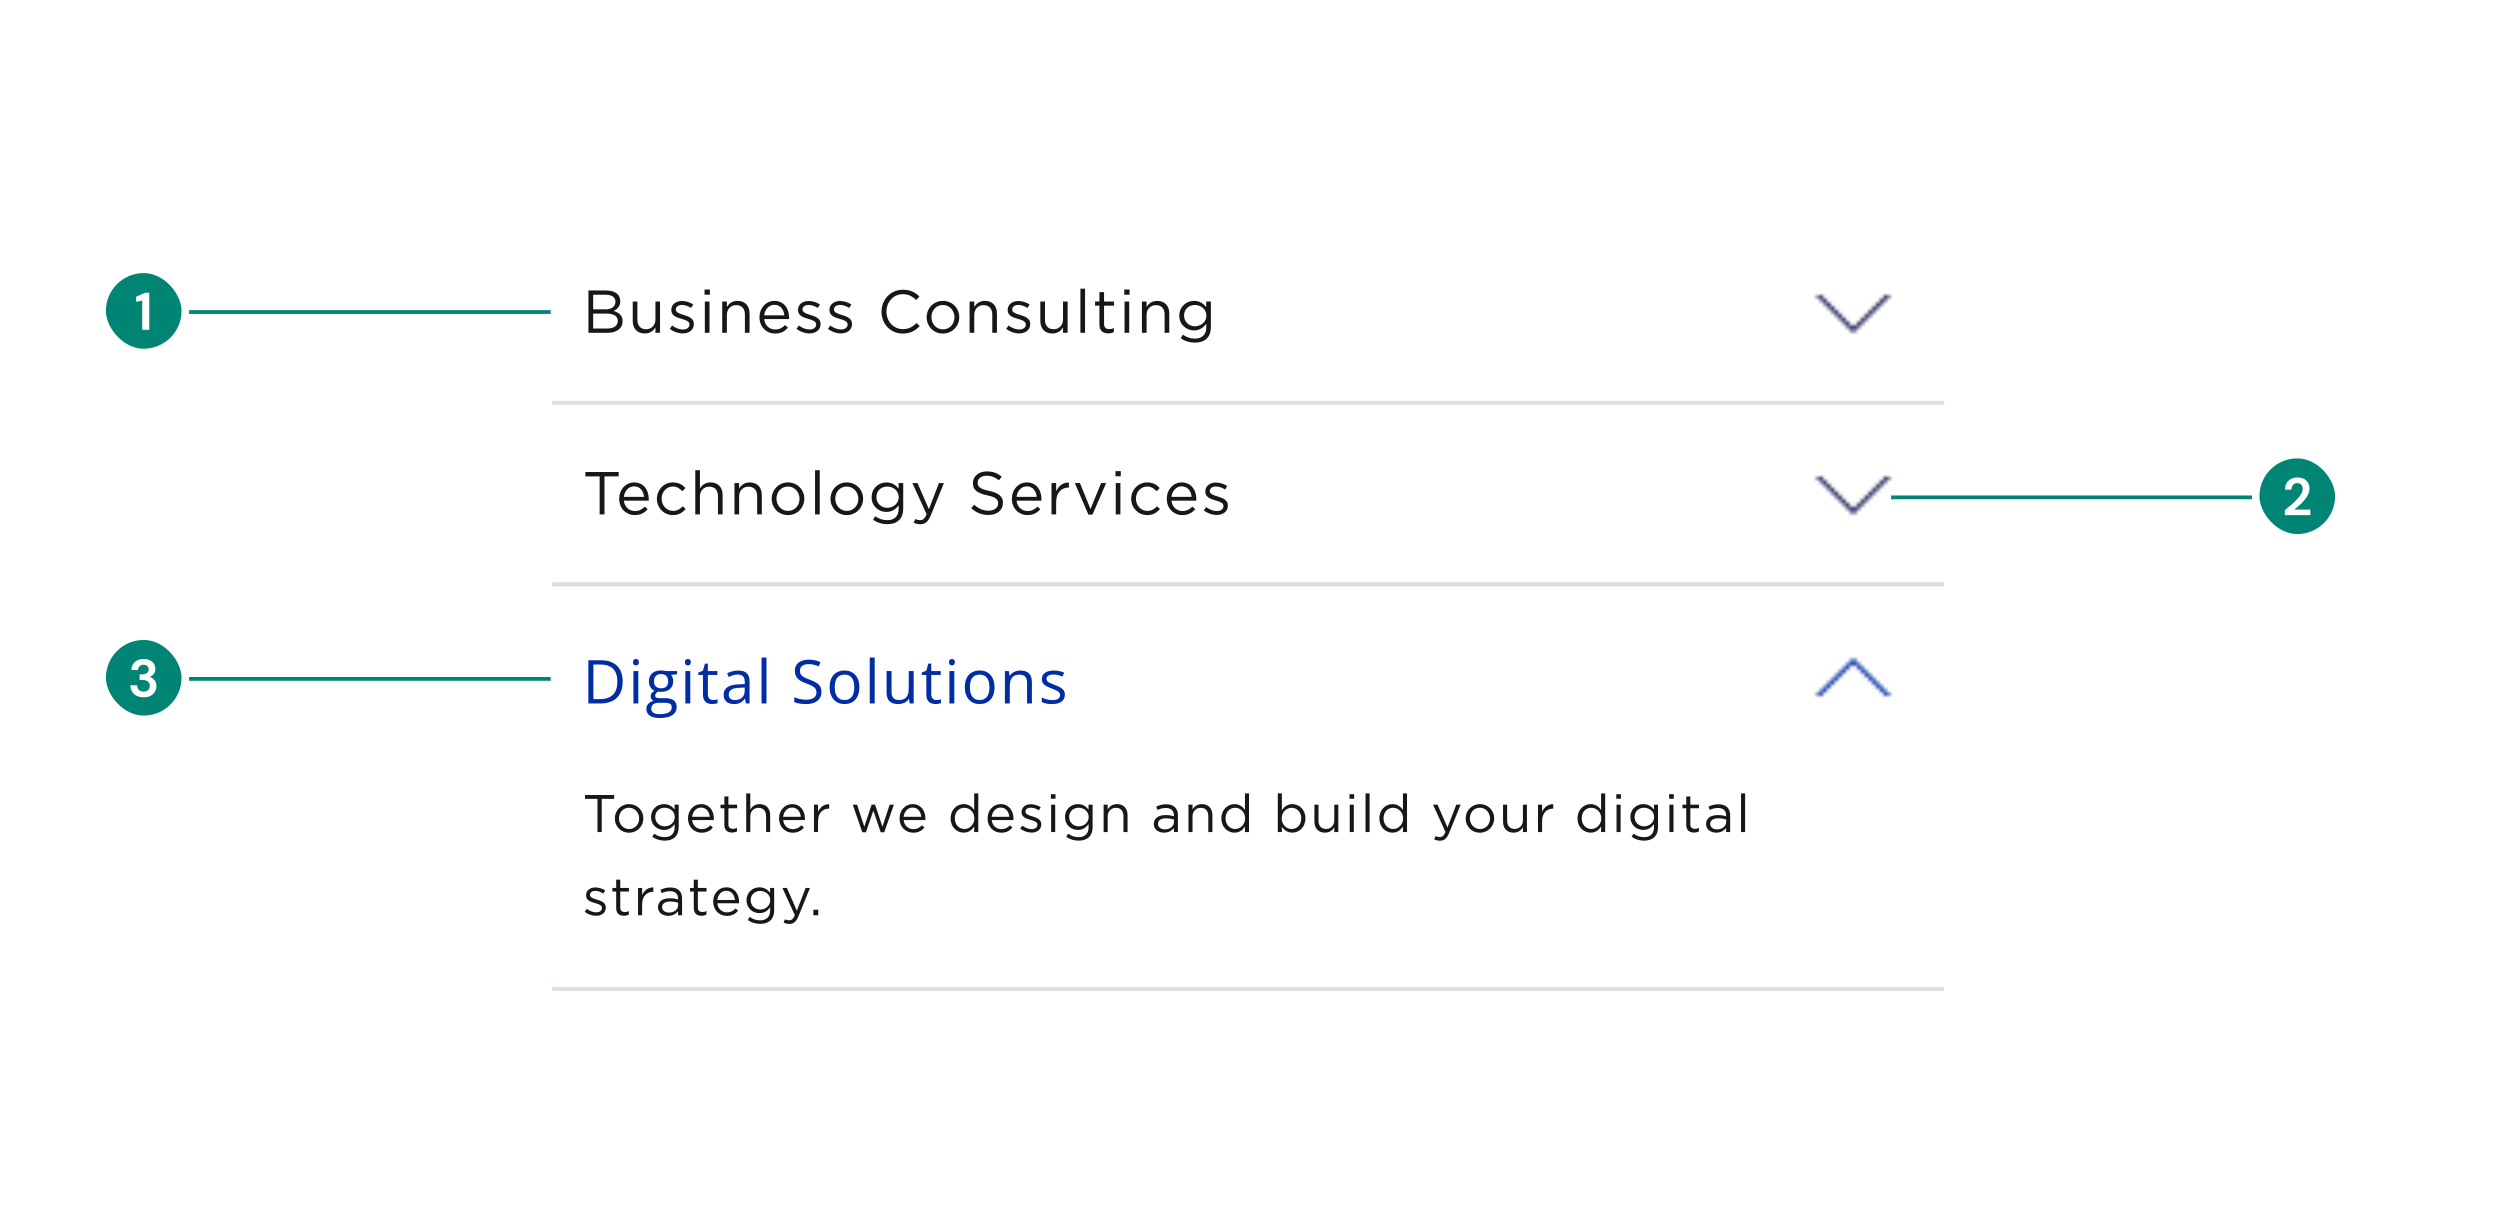 <svg width="661" height="319" viewBox="0 0 661 319" fill="none" xmlns="http://www.w3.org/2000/svg">
<rect width="661" height="319" fill="white"/>
<rect x="49" y="83" width="1" height="96.601" transform="rotate(-90 49 83)" fill="#008574"/>
<rect x="27" y="71.2" width="22" height="22" rx="11" fill="#008574"/>
<path d="M37.603 87.2V79.444L35.993 79.822V78.45L38.359 77.4H39.465V87.2H37.603Z" fill="white"/>
<rect x="27" y="71.2" width="22" height="22" rx="11" stroke="white" stroke-width="2"/>
<rect x="49" y="180" width="1" height="96.601" transform="rotate(-90 49 180)" fill="#008574"/>
<rect x="27" y="168.2" width="22" height="22" rx="11" fill="#008574"/>
<path d="M37.988 184.368C37.344 184.368 36.761 184.256 36.238 184.032C35.715 183.799 35.295 183.444 34.978 182.968C34.661 182.492 34.493 181.895 34.474 181.176H36.238C36.247 181.652 36.401 182.054 36.7 182.38C37.008 182.698 37.437 182.856 37.988 182.856C38.511 182.856 38.912 182.712 39.192 182.422C39.472 182.133 39.612 181.769 39.612 181.33C39.612 180.817 39.425 180.43 39.052 180.168C38.688 179.898 38.217 179.762 37.638 179.762H36.91V178.292H37.652C38.128 178.292 38.525 178.18 38.842 177.956C39.159 177.732 39.318 177.401 39.318 176.962C39.318 176.598 39.197 176.309 38.954 176.094C38.721 175.87 38.394 175.758 37.974 175.758C37.517 175.758 37.157 175.894 36.896 176.164C36.644 176.435 36.504 176.766 36.476 177.158H34.726C34.763 176.253 35.076 175.539 35.664 175.016C36.261 174.494 37.031 174.232 37.974 174.232C38.646 174.232 39.211 174.354 39.668 174.596C40.135 174.83 40.485 175.142 40.718 175.534C40.961 175.926 41.082 176.36 41.082 176.836C41.082 177.387 40.928 177.854 40.62 178.236C40.321 178.61 39.948 178.862 39.5 178.992C40.051 179.104 40.499 179.375 40.844 179.804C41.189 180.224 41.362 180.756 41.362 181.4C41.362 181.942 41.231 182.436 40.97 182.884C40.709 183.332 40.326 183.692 39.822 183.962C39.327 184.233 38.716 184.368 37.988 184.368Z" fill="white"/>
<rect x="27" y="168.2" width="22" height="22" rx="11" stroke="white" stroke-width="2"/>
<rect x="500" y="132" width="1" height="96.601" transform="rotate(-90 500 132)" fill="#008574"/>
<rect x="596.399" y="120.2" width="22" height="22" rx="11" fill="#008574"/>
<path d="M604.114 136.2V134.898C604.712 134.404 605.29 133.914 605.85 133.428C606.42 132.943 606.924 132.462 607.362 131.986C607.81 131.51 608.165 131.048 608.426 130.6C608.697 130.143 608.832 129.7 608.832 129.27C608.832 128.869 608.72 128.514 608.496 128.206C608.282 127.898 607.922 127.744 607.418 127.744C606.905 127.744 606.518 127.912 606.256 128.248C605.995 128.584 605.864 128.99 605.864 129.466H604.128C604.147 128.748 604.306 128.15 604.604 127.674C604.903 127.189 605.3 126.83 605.794 126.596C606.289 126.354 606.844 126.232 607.46 126.232C608.459 126.232 609.234 126.508 609.784 127.058C610.344 127.6 610.624 128.304 610.624 129.172C610.624 129.714 610.498 130.241 610.246 130.754C610.004 131.268 609.682 131.762 609.28 132.238C608.879 132.714 608.445 133.162 607.978 133.582C607.512 133.993 607.059 134.376 606.62 134.73H610.862V136.2H604.114Z" fill="white"/>
<rect x="596.399" y="120.2" width="22" height="22" rx="11" stroke="white" stroke-width="2"/>
<path d="M160.352 76.8C161.632 76.8 162.64 77.168 163.28 77.792C163.744 78.272 164 78.864 164 79.584V79.616C164 81.072 163.104 81.824 162.224 82.208C163.552 82.608 164.624 83.376 164.624 84.912V84.944C164.624 86.864 163.008 88 160.56 88H155.584V76.8H160.352ZM156.832 86.864H160.592C162.288 86.864 163.344 86.112 163.344 84.864V84.832C163.344 83.616 162.32 82.912 160.368 82.912H156.832V86.864ZM156.832 81.792H160.144C161.664 81.792 162.72 81.104 162.72 79.792V79.76C162.72 78.656 161.84 77.936 160.24 77.936H156.832V81.792ZM170.463 88.176C168.463 88.176 167.295 86.832 167.295 84.864V79.728H168.527V84.56C168.527 86.096 169.359 87.056 170.815 87.056C172.223 87.056 173.295 86.016 173.295 84.464V79.728H174.511V88H173.295V86.56C172.735 87.456 171.887 88.176 170.463 88.176ZM180.518 88.16C179.334 88.16 178.022 87.696 177.094 86.944L177.718 86.064C178.614 86.736 179.606 87.12 180.582 87.12C181.574 87.12 182.294 86.608 182.294 85.808V85.776C182.294 84.944 181.318 84.624 180.23 84.32C178.934 83.952 177.494 83.504 177.494 81.984V81.952C177.494 80.528 178.678 79.584 180.31 79.584C181.318 79.584 182.438 79.936 183.286 80.496L182.726 81.424C181.958 80.928 181.078 80.624 180.278 80.624C179.302 80.624 178.678 81.136 178.678 81.824V81.856C178.678 82.64 179.702 82.944 180.806 83.28C182.086 83.664 183.462 84.16 183.462 85.648V85.68C183.462 87.248 182.166 88.16 180.518 88.16ZM186.283 76.56H187.691V77.92H186.283V76.56ZM186.363 88V79.728H187.595V88H186.363ZM190.954 79.728H192.186V81.168C192.73 80.272 193.594 79.552 195.018 79.552C197.018 79.552 198.186 80.896 198.186 82.864V88H196.954V83.168C196.954 81.632 196.122 80.672 194.666 80.672C193.242 80.672 192.186 81.712 192.186 83.264V88H190.954V79.728ZM202.049 84.368C202.226 86.112 203.506 87.12 204.962 87.12C206.098 87.12 206.898 86.656 207.57 85.952L208.338 86.64C207.506 87.568 206.498 88.192 204.93 88.192C202.658 88.192 200.802 86.448 200.802 83.872C200.802 81.472 202.482 79.552 204.77 79.552C207.218 79.552 208.626 81.504 208.626 83.936C208.626 84.048 208.626 84.176 208.61 84.368H202.049ZM202.049 83.376H207.378C207.234 81.872 206.37 80.592 204.738 80.592C203.314 80.592 202.226 81.776 202.049 83.376ZM214.018 88.16C212.834 88.16 211.522 87.696 210.594 86.944L211.218 86.064C212.114 86.736 213.106 87.12 214.082 87.12C215.074 87.12 215.794 86.608 215.794 85.808V85.776C215.794 84.944 214.818 84.624 213.73 84.32C212.434 83.952 210.994 83.504 210.994 81.984V81.952C210.994 80.528 212.178 79.584 213.81 79.584C214.818 79.584 215.938 79.936 216.786 80.496L216.226 81.424C215.458 80.928 214.578 80.624 213.778 80.624C212.802 80.624 212.178 81.136 212.178 81.824V81.856C212.178 82.64 213.202 82.944 214.306 83.28C215.586 83.664 216.962 84.16 216.962 85.648V85.68C216.962 87.248 215.666 88.16 214.018 88.16ZM222.331 88.16C221.147 88.16 219.835 87.696 218.907 86.944L219.531 86.064C220.427 86.736 221.419 87.12 222.395 87.12C223.387 87.12 224.107 86.608 224.107 85.808V85.776C224.107 84.944 223.131 84.624 222.043 84.32C220.747 83.952 219.307 83.504 219.307 81.984V81.952C219.307 80.528 220.491 79.584 222.123 79.584C223.131 79.584 224.251 79.936 225.099 80.496L224.539 81.424C223.771 80.928 222.891 80.624 222.091 80.624C221.115 80.624 220.491 81.136 220.491 81.824V81.856C220.491 82.64 221.515 82.944 222.619 83.28C223.899 83.664 225.275 84.16 225.275 85.648V85.68C225.275 87.248 223.979 88.16 222.331 88.16ZM238.688 88.192C235.456 88.192 233.072 85.648 233.072 82.432V82.4C233.072 79.232 235.44 76.608 238.736 76.608C240.768 76.608 241.984 77.328 243.104 78.384L242.24 79.312C241.296 78.416 240.24 77.776 238.72 77.776C236.24 77.776 234.384 79.792 234.384 82.368V82.4C234.384 84.992 236.256 87.024 238.72 87.024C240.256 87.024 241.264 86.432 242.336 85.408L243.168 86.224C242 87.408 240.72 88.192 238.688 88.192ZM249.293 88.192C246.813 88.192 245.005 86.24 245.005 83.904V83.872C245.005 81.536 246.829 79.552 249.325 79.552C251.805 79.552 253.629 81.504 253.629 83.84V83.872C253.629 86.208 251.789 88.192 249.293 88.192ZM246.269 83.872C246.269 85.648 247.581 87.088 249.325 87.088C251.117 87.088 252.365 85.648 252.365 83.904V83.872C252.365 82.096 251.037 80.64 249.293 80.64C247.501 80.64 246.269 82.096 246.269 83.84V83.872ZM256.36 79.728H257.592V81.168C258.136 80.272 259 79.552 260.424 79.552C262.424 79.552 263.592 80.896 263.592 82.864V88H262.36V83.168C262.36 81.632 261.528 80.672 260.072 80.672C258.648 80.672 257.592 81.712 257.592 83.264V88H256.36V79.728ZM269.456 88.16C268.272 88.16 266.96 87.696 266.032 86.944L266.656 86.064C267.552 86.736 268.544 87.12 269.52 87.12C270.512 87.12 271.232 86.608 271.232 85.808V85.776C271.232 84.944 270.256 84.624 269.168 84.32C267.872 83.952 266.432 83.504 266.432 81.984V81.952C266.432 80.528 267.616 79.584 269.248 79.584C270.256 79.584 271.376 79.936 272.224 80.496L271.664 81.424C270.896 80.928 270.016 80.624 269.216 80.624C268.24 80.624 267.616 81.136 267.616 81.824V81.856C267.616 82.64 268.64 82.944 269.744 83.28C271.024 83.664 272.4 84.16 272.4 85.648V85.68C272.4 87.248 271.104 88.16 269.456 88.16ZM278.229 88.176C276.229 88.176 275.061 86.832 275.061 84.864V79.728H276.293V84.56C276.293 86.096 277.125 87.056 278.581 87.056C279.989 87.056 281.061 86.016 281.061 84.464V79.728H282.277V88H281.061V86.56C280.501 87.456 279.653 88.176 278.229 88.176ZM285.66 76.32H286.892V88H285.66V76.32ZM293.019 88.144C291.691 88.144 290.683 87.488 290.683 85.808V80.816H289.531V79.728H290.683V77.232H291.915V79.728H294.539V80.816H291.915V85.648C291.915 86.656 292.475 87.024 293.307 87.024C293.723 87.024 294.075 86.944 294.507 86.736V87.792C294.075 88.016 293.611 88.144 293.019 88.144ZM297.252 76.56H298.66V77.92H297.252V76.56ZM297.332 88V79.728H298.564V88H297.332ZM301.923 79.728H303.155V81.168C303.699 80.272 304.563 79.552 305.987 79.552C307.987 79.552 309.155 80.896 309.155 82.864V88H307.923V83.168C307.923 81.632 307.091 80.672 305.635 80.672C304.211 80.672 303.155 81.712 303.155 83.264V88H301.923V79.728ZM315.946 90.592C314.57 90.592 313.29 90.208 312.186 89.44L312.746 88.48C313.69 89.168 314.746 89.536 315.93 89.536C317.754 89.536 318.938 88.528 318.938 86.592V85.616C318.218 86.576 317.21 87.36 315.69 87.36C313.706 87.36 311.802 85.872 311.802 83.488V83.456C311.802 81.04 313.722 79.552 315.69 79.552C317.242 79.552 318.25 80.32 318.922 81.216V79.728H320.154V86.56C320.154 87.84 319.77 88.816 319.098 89.488C318.362 90.224 317.258 90.592 315.946 90.592ZM313.066 83.456C313.066 85.12 314.394 86.272 315.93 86.272C317.498 86.272 318.97 85.136 318.97 83.472V83.44C318.97 81.744 317.498 80.64 315.93 80.64C314.362 80.64 313.066 81.728 313.066 83.424V83.456Z" fill="#171717"/>
<mask id="mask0_493_3869" style="mask-type:alpha" maskUnits="userSpaceOnUse" x="478" y="71" width="24" height="24">
<path d="M490 88L500 78H498.586L490 86.586L481.414 78H480L489.293 87.293L490 88Z" fill="black"/>
</mask>
<g mask="url(#mask0_493_3869)">
<rect x="478" y="71" width="24" height="24" fill="#141B4D"/>
</g>
<rect x="146" y="106" width="368" height="1" fill="#DCDFDF"/>
<path d="M158.544 125.968H154.784V124.8H163.584V125.968H159.824V136H158.544V125.968ZM164.956 132.368C165.132 134.112 166.412 135.12 167.868 135.12C169.004 135.12 169.804 134.656 170.476 133.952L171.244 134.64C170.412 135.568 169.404 136.192 167.836 136.192C165.564 136.192 163.708 134.448 163.708 131.872C163.708 129.472 165.388 127.552 167.676 127.552C170.124 127.552 171.532 129.504 171.532 131.936C171.532 132.048 171.532 132.176 171.516 132.368H164.956ZM164.956 131.376H170.284C170.14 129.872 169.276 128.592 167.644 128.592C166.22 128.592 165.132 129.776 164.956 131.376ZM177.917 136.192C175.501 136.192 173.677 134.224 173.677 131.904V131.872C173.677 129.536 175.501 127.552 177.917 127.552C179.485 127.552 180.461 128.208 181.229 129.024L180.413 129.888C179.757 129.2 179.021 128.64 177.901 128.64C176.221 128.64 174.941 130.064 174.941 131.84V131.872C174.941 133.664 176.253 135.088 177.981 135.088C179.037 135.088 179.853 134.56 180.509 133.856L181.293 134.592C180.461 135.52 179.469 136.192 177.917 136.192ZM183.829 124.32H185.061V129.168C185.605 128.272 186.469 127.552 187.893 127.552C189.893 127.552 191.061 128.896 191.061 130.864V136H189.829V131.168C189.829 129.632 188.997 128.672 187.541 128.672C186.117 128.672 185.061 129.712 185.061 131.264V136H183.829V124.32ZM194.189 127.728H195.421V129.168C195.965 128.272 196.829 127.552 198.253 127.552C200.253 127.552 201.421 128.896 201.421 130.864V136H200.189V131.168C200.189 129.632 199.357 128.672 197.901 128.672C196.477 128.672 195.421 129.712 195.421 131.264V136H194.189V127.728ZM208.324 136.192C205.844 136.192 204.036 134.24 204.036 131.904V131.872C204.036 129.536 205.86 127.552 208.356 127.552C210.836 127.552 212.66 129.504 212.66 131.84V131.872C212.66 134.208 210.82 136.192 208.324 136.192ZM205.3 131.872C205.3 133.648 206.612 135.088 208.356 135.088C210.148 135.088 211.396 133.648 211.396 131.904V131.872C211.396 130.096 210.068 128.64 208.324 128.64C206.532 128.64 205.3 130.096 205.3 131.84V131.872ZM215.504 124.32H216.736V136H215.504V124.32ZM223.871 136.192C221.391 136.192 219.583 134.24 219.583 131.904V131.872C219.583 129.536 221.407 127.552 223.903 127.552C226.383 127.552 228.207 129.504 228.207 131.84V131.872C228.207 134.208 226.367 136.192 223.871 136.192ZM220.847 131.872C220.847 133.648 222.159 135.088 223.903 135.088C225.695 135.088 226.943 133.648 226.943 131.904V131.872C226.943 130.096 225.615 128.64 223.871 128.64C222.079 128.64 220.847 130.096 220.847 131.84V131.872ZM234.603 138.592C233.227 138.592 231.947 138.208 230.843 137.44L231.403 136.48C232.347 137.168 233.403 137.536 234.587 137.536C236.411 137.536 237.595 136.528 237.595 134.592V133.616C236.875 134.576 235.867 135.36 234.347 135.36C232.363 135.36 230.459 133.872 230.459 131.488V131.456C230.459 129.04 232.379 127.552 234.347 127.552C235.899 127.552 236.907 128.32 237.579 129.216V127.728H238.811V134.56C238.811 135.84 238.427 136.816 237.755 137.488C237.019 138.224 235.915 138.592 234.603 138.592ZM231.723 131.456C231.723 133.12 233.051 134.272 234.587 134.272C236.155 134.272 237.627 133.136 237.627 131.472V131.44C237.627 129.744 236.155 128.64 234.587 128.64C233.019 128.64 231.723 129.728 231.723 131.424V131.456ZM243.344 138.608C242.656 138.608 242.144 138.464 241.584 138.192L242 137.216C242.4 137.424 242.768 137.52 243.296 137.52C244.032 137.52 244.496 137.136 244.992 135.968L241.232 127.728H242.592L245.6 134.624L248.256 127.728H249.568L246.096 136.272C245.391 137.984 244.592 138.608 243.344 138.608ZM261.362 136.16C259.586 136.16 258.13 135.568 256.786 134.368L257.57 133.44C258.738 134.496 259.858 135.024 261.41 135.024C262.914 135.024 263.906 134.224 263.906 133.12V133.088C263.906 132.048 263.346 131.456 260.994 130.96C258.418 130.4 257.234 129.568 257.234 127.728V127.696C257.234 125.936 258.786 124.64 260.914 124.64C262.546 124.64 263.714 125.104 264.85 126.016L264.114 126.992C263.074 126.144 262.034 125.776 260.882 125.776C259.426 125.776 258.498 126.576 258.498 127.584V127.616C258.498 128.672 259.074 129.264 261.538 129.792C264.034 130.336 265.186 131.248 265.186 132.96V132.992C265.186 134.912 263.586 136.16 261.362 136.16ZM268.784 132.368C268.96 134.112 270.24 135.12 271.696 135.12C272.832 135.12 273.632 134.656 274.304 133.952L275.072 134.64C274.24 135.568 273.232 136.192 271.664 136.192C269.392 136.192 267.536 134.448 267.536 131.872C267.536 129.472 269.216 127.552 271.504 127.552C273.952 127.552 275.36 129.504 275.36 131.936C275.36 132.048 275.36 132.176 275.344 132.368H268.784ZM268.784 131.376H274.112C273.968 129.872 273.104 128.592 271.472 128.592C270.048 128.592 268.96 129.776 268.784 131.376ZM278.017 127.728H279.249V129.888C279.857 128.512 281.057 127.52 282.625 127.584V128.912H282.529C280.721 128.912 279.249 130.208 279.249 132.704V136H278.017V127.728ZM284.185 127.728H285.545L288.329 134.592L291.129 127.728H292.457L288.857 136.064H287.769L284.185 127.728ZM294.924 124.56H296.332V125.92H294.924V124.56ZM295.004 136V127.728H296.236V136H295.004ZM303.323 136.192C300.907 136.192 299.083 134.224 299.083 131.904V131.872C299.083 129.536 300.907 127.552 303.323 127.552C304.891 127.552 305.867 128.208 306.635 129.024L305.819 129.888C305.163 129.2 304.427 128.64 303.307 128.64C301.627 128.64 300.347 130.064 300.347 131.84V131.872C300.347 133.664 301.659 135.088 303.387 135.088C304.443 135.088 305.259 134.56 305.915 133.856L306.699 134.592C305.867 135.52 304.875 136.192 303.323 136.192ZM309.737 132.368C309.913 134.112 311.193 135.12 312.649 135.12C313.785 135.12 314.585 134.656 315.257 133.952L316.025 134.64C315.193 135.568 314.185 136.192 312.617 136.192C310.345 136.192 308.489 134.448 308.489 131.872C308.489 129.472 310.169 127.552 312.457 127.552C314.905 127.552 316.313 129.504 316.313 131.936C316.313 132.048 316.313 132.176 316.297 132.368H309.737ZM309.737 131.376H315.065C314.921 129.872 314.057 128.592 312.425 128.592C311.001 128.592 309.913 129.776 309.737 131.376ZM321.706 136.16C320.522 136.16 319.21 135.696 318.282 134.944L318.906 134.064C319.802 134.736 320.794 135.12 321.77 135.12C322.762 135.12 323.482 134.608 323.482 133.808V133.776C323.482 132.944 322.506 132.624 321.418 132.32C320.122 131.952 318.682 131.504 318.682 129.984V129.952C318.682 128.528 319.866 127.584 321.498 127.584C322.506 127.584 323.626 127.936 324.474 128.496L323.914 129.424C323.146 128.928 322.266 128.624 321.466 128.624C320.49 128.624 319.866 129.136 319.866 129.824V129.856C319.866 130.64 320.89 130.944 321.994 131.28C323.274 131.664 324.65 132.16 324.65 133.648V133.68C324.65 135.248 323.354 136.16 321.706 136.16Z" fill="#171717"/>
<mask id="mask1_493_3869" style="mask-type:alpha" maskUnits="userSpaceOnUse" x="478" y="119" width="24" height="24">
<path d="M490 136L500 126H498.586L490 134.586L481.414 126H480L489.293 135.293L490 136Z" fill="black"/>
</mask>
<g mask="url(#mask1_493_3869)">
<rect x="478" y="119" width="24" height="24" fill="#141B4D"/>
</g>
<rect x="146" y="154" width="368" height="1" fill="#DCDFDF"/>
<rect x="146" y="106" width="368" height="1" fill="#DCDFDF"/>
<rect x="146" y="154" width="368" height="1" fill="#DCDFDF"/>
<path d="M164.633 180.18C164.633 181.466 164.398 182.542 163.93 183.406C163.461 184.266 162.781 184.914 161.891 185.352C161.005 185.784 159.93 186 158.664 186H155.562V174.578H159.008C160.169 174.578 161.169 174.792 162.008 175.219C162.846 175.641 163.492 176.268 163.945 177.102C164.404 177.93 164.633 178.956 164.633 180.18ZM163.234 180.227C163.234 179.201 163.062 178.354 162.719 177.688C162.38 177.021 161.88 176.526 161.219 176.203C160.562 175.875 159.758 175.711 158.805 175.711H156.891V184.859H158.508C160.081 184.859 161.26 184.471 162.047 183.695C162.839 182.919 163.234 181.763 163.234 180.227ZM168.773 177.438V186H167.477V177.438H168.773ZM168.141 174.234C168.354 174.234 168.536 174.305 168.688 174.445C168.844 174.581 168.922 174.794 168.922 175.086C168.922 175.372 168.844 175.586 168.688 175.727C168.536 175.867 168.354 175.938 168.141 175.938C167.917 175.938 167.729 175.867 167.578 175.727C167.432 175.586 167.359 175.372 167.359 175.086C167.359 174.794 167.432 174.581 167.578 174.445C167.729 174.305 167.917 174.234 168.141 174.234ZM174.414 189.844C173.289 189.844 172.422 189.633 171.812 189.211C171.203 188.794 170.898 188.208 170.898 187.453C170.898 186.917 171.068 186.458 171.406 186.078C171.75 185.698 172.224 185.445 172.828 185.32C172.604 185.216 172.411 185.06 172.25 184.852C172.094 184.643 172.016 184.404 172.016 184.133C172.016 183.82 172.102 183.547 172.273 183.312C172.451 183.073 172.719 182.844 173.078 182.625C172.63 182.443 172.266 182.135 171.984 181.703C171.708 181.266 171.57 180.758 171.57 180.18C171.57 179.565 171.698 179.042 171.953 178.609C172.208 178.172 172.578 177.839 173.062 177.609C173.547 177.38 174.133 177.266 174.82 177.266C174.971 177.266 175.122 177.273 175.273 177.289C175.43 177.299 175.578 177.318 175.719 177.344C175.859 177.365 175.982 177.391 176.086 177.422H179.023V178.258L177.445 178.453C177.602 178.656 177.732 178.901 177.836 179.188C177.94 179.474 177.992 179.792 177.992 180.141C177.992 180.995 177.703 181.674 177.125 182.18C176.547 182.68 175.753 182.93 174.742 182.93C174.503 182.93 174.258 182.909 174.008 182.867C173.753 183.008 173.557 183.164 173.422 183.336C173.292 183.508 173.227 183.706 173.227 183.93C173.227 184.096 173.276 184.229 173.375 184.328C173.479 184.427 173.628 184.5 173.82 184.547C174.013 184.589 174.245 184.609 174.516 184.609H176.023C176.956 184.609 177.669 184.805 178.164 185.195C178.664 185.586 178.914 186.156 178.914 186.906C178.914 187.854 178.529 188.581 177.758 189.086C176.987 189.591 175.872 189.844 174.414 189.844ZM174.453 188.828C175.161 188.828 175.747 188.755 176.211 188.609C176.68 188.469 177.029 188.263 177.258 187.992C177.492 187.727 177.609 187.409 177.609 187.039C177.609 186.695 177.531 186.435 177.375 186.258C177.219 186.086 176.99 185.971 176.688 185.914C176.385 185.852 176.016 185.82 175.578 185.82H174.094C173.708 185.82 173.372 185.88 173.086 186C172.799 186.12 172.578 186.297 172.422 186.531C172.271 186.766 172.195 187.057 172.195 187.406C172.195 187.87 172.391 188.221 172.781 188.461C173.172 188.706 173.729 188.828 174.453 188.828ZM174.789 181.984C175.409 181.984 175.875 181.828 176.188 181.516C176.5 181.203 176.656 180.747 176.656 180.148C176.656 179.508 176.497 179.029 176.18 178.711C175.862 178.388 175.393 178.227 174.773 178.227C174.18 178.227 173.721 178.393 173.398 178.727C173.081 179.055 172.922 179.536 172.922 180.172C172.922 180.755 173.083 181.203 173.406 181.516C173.729 181.828 174.19 181.984 174.789 181.984ZM182.508 177.438V186H181.211V177.438H182.508ZM181.875 174.234C182.089 174.234 182.271 174.305 182.422 174.445C182.578 174.581 182.656 174.794 182.656 175.086C182.656 175.372 182.578 175.586 182.422 175.727C182.271 175.867 182.089 175.938 181.875 175.938C181.651 175.938 181.464 175.867 181.312 175.727C181.167 175.586 181.094 175.372 181.094 175.086C181.094 174.794 181.167 174.581 181.312 174.445C181.464 174.305 181.651 174.234 181.875 174.234ZM188.523 185.094C188.737 185.094 188.956 185.076 189.18 185.039C189.404 185.003 189.586 184.958 189.727 184.906V185.914C189.576 185.982 189.365 186.039 189.094 186.086C188.828 186.133 188.568 186.156 188.312 186.156C187.859 186.156 187.448 186.078 187.078 185.922C186.708 185.76 186.411 185.49 186.188 185.109C185.969 184.729 185.859 184.203 185.859 183.531V178.453H184.641V177.82L185.867 177.312L186.383 175.453H187.164V177.438H189.672V178.453H187.164V183.492C187.164 184.029 187.286 184.43 187.531 184.695C187.781 184.961 188.112 185.094 188.523 185.094ZM195.164 177.297C196.185 177.297 196.943 177.526 197.438 177.984C197.932 178.443 198.18 179.174 198.18 180.18V186H197.234L196.984 184.734H196.922C196.682 185.047 196.432 185.31 196.172 185.523C195.911 185.732 195.609 185.891 195.266 186C194.927 186.104 194.51 186.156 194.016 186.156C193.495 186.156 193.031 186.065 192.625 185.883C192.224 185.701 191.906 185.424 191.672 185.055C191.443 184.685 191.328 184.216 191.328 183.648C191.328 182.794 191.667 182.138 192.344 181.68C193.021 181.221 194.052 180.971 195.438 180.93L196.914 180.867V180.344C196.914 179.604 196.755 179.086 196.438 178.789C196.12 178.492 195.672 178.344 195.094 178.344C194.646 178.344 194.219 178.409 193.812 178.539C193.406 178.669 193.021 178.823 192.656 179L192.258 178.016C192.643 177.818 193.086 177.648 193.586 177.508C194.086 177.367 194.612 177.297 195.164 177.297ZM196.898 181.781L195.594 181.836C194.526 181.878 193.773 182.052 193.336 182.359C192.898 182.667 192.68 183.102 192.68 183.664C192.68 184.154 192.828 184.516 193.125 184.75C193.422 184.984 193.815 185.102 194.305 185.102C195.065 185.102 195.688 184.891 196.172 184.469C196.656 184.047 196.898 183.414 196.898 182.57V181.781ZM202.656 186H201.352V173.844H202.656V186ZM217.195 182.961C217.195 183.638 217.026 184.216 216.688 184.695C216.354 185.169 215.885 185.531 215.281 185.781C214.677 186.031 213.966 186.156 213.148 186.156C212.716 186.156 212.307 186.135 211.922 186.094C211.536 186.052 211.182 185.992 210.859 185.914C210.536 185.836 210.253 185.74 210.008 185.625V184.352C210.398 184.513 210.875 184.664 211.438 184.805C212 184.94 212.589 185.008 213.203 185.008C213.776 185.008 214.26 184.932 214.656 184.781C215.052 184.625 215.352 184.404 215.555 184.117C215.763 183.826 215.867 183.477 215.867 183.07C215.867 182.68 215.781 182.354 215.609 182.094C215.438 181.828 215.151 181.589 214.75 181.375C214.354 181.156 213.812 180.924 213.125 180.68C212.641 180.508 212.214 180.32 211.844 180.117C211.474 179.909 211.164 179.674 210.914 179.414C210.664 179.154 210.474 178.852 210.344 178.508C210.219 178.164 210.156 177.771 210.156 177.328C210.156 176.719 210.31 176.198 210.617 175.766C210.93 175.328 211.359 174.995 211.906 174.766C212.458 174.531 213.091 174.414 213.805 174.414C214.414 174.414 214.977 174.471 215.492 174.586C216.013 174.701 216.49 174.854 216.922 175.047L216.508 176.188C216.096 176.016 215.659 175.872 215.195 175.758C214.737 175.643 214.263 175.586 213.773 175.586C213.284 175.586 212.87 175.659 212.531 175.805C212.198 175.945 211.943 176.146 211.766 176.406C211.589 176.667 211.5 176.977 211.5 177.336C211.5 177.737 211.583 178.07 211.75 178.336C211.922 178.602 212.193 178.839 212.562 179.047C212.938 179.25 213.432 179.464 214.047 179.688C214.719 179.932 215.289 180.193 215.758 180.469C216.227 180.74 216.583 181.073 216.828 181.469C217.073 181.859 217.195 182.357 217.195 182.961ZM227.219 181.703C227.219 182.406 227.128 183.034 226.945 183.586C226.763 184.138 226.5 184.604 226.156 184.984C225.812 185.365 225.396 185.656 224.906 185.859C224.422 186.057 223.872 186.156 223.258 186.156C222.685 186.156 222.159 186.057 221.68 185.859C221.206 185.656 220.794 185.365 220.445 184.984C220.102 184.604 219.833 184.138 219.641 183.586C219.453 183.034 219.359 182.406 219.359 181.703C219.359 180.766 219.518 179.969 219.836 179.312C220.154 178.651 220.607 178.148 221.195 177.805C221.789 177.456 222.495 177.281 223.312 177.281C224.094 177.281 224.776 177.456 225.359 177.805C225.948 178.154 226.404 178.659 226.727 179.32C227.055 179.977 227.219 180.771 227.219 181.703ZM220.703 181.703C220.703 182.391 220.794 182.987 220.977 183.492C221.159 183.997 221.44 184.388 221.82 184.664C222.201 184.94 222.69 185.078 223.289 185.078C223.883 185.078 224.37 184.94 224.75 184.664C225.135 184.388 225.419 183.997 225.602 183.492C225.784 182.987 225.875 182.391 225.875 181.703C225.875 181.021 225.784 180.432 225.602 179.938C225.419 179.438 225.138 179.052 224.758 178.781C224.378 178.51 223.885 178.375 223.281 178.375C222.391 178.375 221.737 178.669 221.32 179.258C220.909 179.846 220.703 180.661 220.703 181.703ZM231.266 186H229.961V173.844H231.266V186ZM241.578 177.438V186H240.516L240.328 184.797H240.258C240.081 185.094 239.852 185.344 239.57 185.547C239.289 185.75 238.971 185.901 238.617 186C238.268 186.104 237.896 186.156 237.5 186.156C236.823 186.156 236.255 186.047 235.797 185.828C235.339 185.609 234.992 185.271 234.758 184.812C234.529 184.354 234.414 183.766 234.414 183.047V177.438H235.727V182.953C235.727 183.667 235.888 184.201 236.211 184.555C236.534 184.904 237.026 185.078 237.688 185.078C238.323 185.078 238.828 184.958 239.203 184.719C239.583 184.479 239.857 184.128 240.023 183.664C240.19 183.195 240.273 182.622 240.273 181.945V177.438H241.578ZM247.586 185.094C247.799 185.094 248.018 185.076 248.242 185.039C248.466 185.003 248.648 184.958 248.789 184.906V185.914C248.638 185.982 248.427 186.039 248.156 186.086C247.891 186.133 247.63 186.156 247.375 186.156C246.922 186.156 246.51 186.078 246.141 185.922C245.771 185.76 245.474 185.49 245.25 185.109C245.031 184.729 244.922 184.203 244.922 183.531V178.453H243.703V177.82L244.93 177.312L245.445 175.453H246.227V177.438H248.734V178.453H246.227V183.492C246.227 184.029 246.349 184.43 246.594 184.695C246.844 184.961 247.174 185.094 247.586 185.094ZM252.32 177.438V186H251.023V177.438H252.32ZM251.688 174.234C251.901 174.234 252.083 174.305 252.234 174.445C252.391 174.581 252.469 174.794 252.469 175.086C252.469 175.372 252.391 175.586 252.234 175.727C252.083 175.867 251.901 175.938 251.688 175.938C251.464 175.938 251.276 175.867 251.125 175.727C250.979 175.586 250.906 175.372 250.906 175.086C250.906 174.794 250.979 174.581 251.125 174.445C251.276 174.305 251.464 174.234 251.688 174.234ZM262.953 181.703C262.953 182.406 262.862 183.034 262.68 183.586C262.497 184.138 262.234 184.604 261.891 184.984C261.547 185.365 261.13 185.656 260.641 185.859C260.156 186.057 259.607 186.156 258.992 186.156C258.419 186.156 257.893 186.057 257.414 185.859C256.94 185.656 256.529 185.365 256.18 184.984C255.836 184.604 255.568 184.138 255.375 183.586C255.188 183.034 255.094 182.406 255.094 181.703C255.094 180.766 255.253 179.969 255.57 179.312C255.888 178.651 256.341 178.148 256.93 177.805C257.523 177.456 258.229 177.281 259.047 177.281C259.828 177.281 260.51 177.456 261.094 177.805C261.682 178.154 262.138 178.659 262.461 179.32C262.789 179.977 262.953 180.771 262.953 181.703ZM256.438 181.703C256.438 182.391 256.529 182.987 256.711 183.492C256.893 183.997 257.174 184.388 257.555 184.664C257.935 184.94 258.424 185.078 259.023 185.078C259.617 185.078 260.104 184.94 260.484 184.664C260.87 184.388 261.154 183.997 261.336 183.492C261.518 182.987 261.609 182.391 261.609 181.703C261.609 181.021 261.518 180.432 261.336 179.938C261.154 179.438 260.872 179.052 260.492 178.781C260.112 178.51 259.62 178.375 259.016 178.375C258.125 178.375 257.471 178.669 257.055 179.258C256.643 179.846 256.438 180.661 256.438 181.703ZM269.75 177.281C270.766 177.281 271.534 177.531 272.055 178.031C272.576 178.526 272.836 179.323 272.836 180.422V186H271.555V180.508C271.555 179.794 271.391 179.26 271.062 178.906C270.74 178.552 270.242 178.375 269.57 178.375C268.622 178.375 267.956 178.643 267.57 179.18C267.185 179.716 266.992 180.495 266.992 181.516V186H265.695V177.438H266.742L266.938 178.672H267.008C267.19 178.37 267.422 178.117 267.703 177.914C267.984 177.706 268.299 177.549 268.648 177.445C268.997 177.336 269.365 177.281 269.75 177.281ZM281.547 183.656C281.547 184.203 281.409 184.664 281.133 185.039C280.862 185.409 280.471 185.688 279.961 185.875C279.456 186.062 278.852 186.156 278.148 186.156C277.549 186.156 277.031 186.109 276.594 186.016C276.156 185.922 275.773 185.789 275.445 185.617V184.422C275.794 184.594 276.211 184.75 276.695 184.891C277.18 185.031 277.674 185.102 278.18 185.102C278.919 185.102 279.456 184.982 279.789 184.742C280.122 184.503 280.289 184.177 280.289 183.766C280.289 183.531 280.221 183.326 280.086 183.148C279.956 182.966 279.734 182.792 279.422 182.625C279.109 182.453 278.677 182.266 278.125 182.062C277.578 181.854 277.104 181.648 276.703 181.445C276.307 181.237 276 180.984 275.781 180.688C275.568 180.391 275.461 180.005 275.461 179.531C275.461 178.807 275.753 178.253 276.336 177.867C276.924 177.477 277.695 177.281 278.648 177.281C279.164 177.281 279.646 177.333 280.094 177.438C280.547 177.536 280.969 177.672 281.359 177.844L280.922 178.883C280.568 178.732 280.19 178.604 279.789 178.5C279.388 178.396 278.979 178.344 278.562 178.344C277.964 178.344 277.503 178.443 277.18 178.641C276.862 178.839 276.703 179.109 276.703 179.453C276.703 179.719 276.776 179.938 276.922 180.109C277.073 180.281 277.312 180.443 277.641 180.594C277.969 180.745 278.401 180.922 278.938 181.125C279.474 181.323 279.938 181.529 280.328 181.742C280.719 181.951 281.018 182.206 281.227 182.508C281.44 182.805 281.547 183.188 281.547 183.656Z" fill="#002DA2"/>
<mask id="mask2_493_3869" style="mask-type:alpha" maskUnits="userSpaceOnUse" x="478" y="167" width="24" height="24">
<path d="M490 174L480 184H481.414L490 175.414L498.586 184H500L490.707 174.707L490 174Z" fill="black"/>
</mask>
<g mask="url(#mask2_493_3869)">
<rect x="478" y="167" width="24" height="24" fill="#002DA2"/>
</g>
<path d="M157.976 211.222H154.686V210.2H162.386V211.222H159.096V220H157.976V211.222ZM166.309 220.168C164.139 220.168 162.557 218.46 162.557 216.416V216.388C162.557 214.344 164.153 212.608 166.337 212.608C168.507 212.608 170.103 214.316 170.103 216.36V216.388C170.103 218.432 168.493 220.168 166.309 220.168ZM163.663 216.388C163.663 217.942 164.811 219.202 166.337 219.202C167.905 219.202 168.997 217.942 168.997 216.416V216.388C168.997 214.834 167.835 213.56 166.309 213.56C164.741 213.56 163.663 214.834 163.663 216.36V216.388ZM175.762 222.268C174.558 222.268 173.438 221.932 172.472 221.26L172.962 220.42C173.788 221.022 174.712 221.344 175.748 221.344C177.344 221.344 178.38 220.462 178.38 218.768V217.914C177.75 218.754 176.868 219.44 175.538 219.44C173.802 219.44 172.136 218.138 172.136 216.052V216.024C172.136 213.91 173.816 212.608 175.538 212.608C176.896 212.608 177.778 213.28 178.366 214.064V212.762H179.444V218.74C179.444 219.86 179.108 220.714 178.52 221.302C177.876 221.946 176.91 222.268 175.762 222.268ZM173.242 216.024C173.242 217.48 174.404 218.488 175.748 218.488C177.12 218.488 178.408 217.494 178.408 216.038V216.01C178.408 214.526 177.12 213.56 175.748 213.56C174.376 213.56 173.242 214.512 173.242 215.996V216.024ZM182.996 216.822C183.15 218.348 184.27 219.23 185.544 219.23C186.538 219.23 187.238 218.824 187.826 218.208L188.498 218.81C187.77 219.622 186.888 220.168 185.516 220.168C183.528 220.168 181.904 218.642 181.904 216.388C181.904 214.288 183.374 212.608 185.376 212.608C187.518 212.608 188.75 214.316 188.75 216.444C188.75 216.542 188.75 216.654 188.736 216.822H182.996ZM182.996 215.954H187.658C187.532 214.638 186.776 213.518 185.348 213.518C184.102 213.518 183.15 214.554 182.996 215.954ZM193.56 220.126C192.398 220.126 191.516 219.552 191.516 218.082V213.714H190.508V212.762H191.516V210.578H192.594V212.762H194.89V213.714H192.594V217.942C192.594 218.824 193.084 219.146 193.812 219.146C194.176 219.146 194.484 219.076 194.862 218.894V219.818C194.484 220.014 194.078 220.126 193.56 220.126ZM197.298 209.78H198.376V214.022C198.852 213.238 199.608 212.608 200.854 212.608C202.604 212.608 203.626 213.784 203.626 215.506V220H202.548V215.772C202.548 214.428 201.82 213.588 200.546 213.588C199.3 213.588 198.376 214.498 198.376 215.856V220H197.298V209.78ZM207.069 216.822C207.223 218.348 208.343 219.23 209.617 219.23C210.611 219.23 211.311 218.824 211.899 218.208L212.571 218.81C211.843 219.622 210.961 220.168 209.589 220.168C207.601 220.168 205.977 218.642 205.977 216.388C205.977 214.288 207.447 212.608 209.449 212.608C211.591 212.608 212.823 214.316 212.823 216.444C212.823 216.542 212.823 216.654 212.809 216.822H207.069ZM207.069 215.954H211.731C211.605 214.638 210.849 213.518 209.421 213.518C208.175 213.518 207.223 214.554 207.069 215.954ZM215.21 212.762H216.288V214.652C216.82 213.448 217.87 212.58 219.242 212.636V213.798H219.158C217.576 213.798 216.288 214.932 216.288 217.116V220H215.21V212.762ZM225.465 212.762H226.613L228.517 218.572L230.463 212.734H231.359L233.319 218.572L235.223 212.762H236.343L233.795 220.056H232.857L230.911 214.344L228.951 220.056H227.999L225.465 212.762ZM238.928 216.822C239.082 218.348 240.202 219.23 241.476 219.23C242.47 219.23 243.17 218.824 243.758 218.208L244.43 218.81C243.702 219.622 242.82 220.168 241.448 220.168C239.46 220.168 237.836 218.642 237.836 216.388C237.836 214.288 239.306 212.608 241.308 212.608C243.45 212.608 244.682 214.316 244.682 216.444C244.682 216.542 244.682 216.654 244.668 216.822H238.928ZM238.928 215.954H243.59C243.464 214.638 242.708 213.518 241.28 213.518C240.034 213.518 239.082 214.554 238.928 215.954ZM254.805 220.154C253.069 220.154 251.347 218.782 251.347 216.402V216.374C251.347 214.008 253.069 212.608 254.805 212.608C256.149 212.608 257.017 213.336 257.577 214.148V209.78H258.655V220H257.577V218.544C256.989 219.412 256.135 220.154 254.805 220.154ZM252.453 216.388C252.453 218.096 253.629 219.188 255.001 219.188C256.345 219.188 257.619 218.054 257.619 216.388V216.36C257.619 214.694 256.345 213.574 255.001 213.574C253.601 213.574 252.453 214.61 252.453 216.36V216.388ZM262.207 216.822C262.361 218.348 263.481 219.23 264.755 219.23C265.749 219.23 266.449 218.824 267.037 218.208L267.709 218.81C266.981 219.622 266.099 220.168 264.727 220.168C262.739 220.168 261.115 218.642 261.115 216.388C261.115 214.288 262.585 212.608 264.587 212.608C266.729 212.608 267.961 214.316 267.961 216.444C267.961 216.542 267.961 216.654 267.947 216.822H262.207ZM262.207 215.954H266.869C266.743 214.638 265.987 213.518 264.559 213.518C263.313 213.518 262.361 214.554 262.207 215.954ZM272.743 220.14C271.707 220.14 270.559 219.734 269.747 219.076L270.293 218.306C271.077 218.894 271.945 219.23 272.799 219.23C273.667 219.23 274.297 218.782 274.297 218.082V218.054C274.297 217.326 273.443 217.046 272.491 216.78C271.357 216.458 270.097 216.066 270.097 214.736V214.708C270.097 213.462 271.133 212.636 272.561 212.636C273.443 212.636 274.423 212.944 275.165 213.434L274.675 214.246C274.003 213.812 273.233 213.546 272.533 213.546C271.679 213.546 271.133 213.994 271.133 214.596V214.624C271.133 215.31 272.029 215.576 272.995 215.87C274.115 216.206 275.319 216.64 275.319 217.942V217.97C275.319 219.342 274.185 220.14 272.743 220.14ZM277.849 209.99H279.081V211.18H277.849V209.99ZM277.919 220V212.762H278.997V220H277.919ZM285.205 222.268C284.001 222.268 282.881 221.932 281.915 221.26L282.405 220.42C283.231 221.022 284.155 221.344 285.191 221.344C286.787 221.344 287.823 220.462 287.823 218.768V217.914C287.193 218.754 286.311 219.44 284.981 219.44C283.245 219.44 281.579 218.138 281.579 216.052V216.024C281.579 213.91 283.259 212.608 284.981 212.608C286.339 212.608 287.221 213.28 287.809 214.064V212.762H288.887V218.74C288.887 219.86 288.551 220.714 287.963 221.302C287.319 221.946 286.353 222.268 285.205 222.268ZM282.685 216.024C282.685 217.48 283.847 218.488 285.191 218.488C286.563 218.488 287.851 217.494 287.851 216.038V216.01C287.851 214.526 286.563 213.56 285.191 213.56C283.819 213.56 282.685 214.512 282.685 215.996V216.024ZM291.796 212.762H292.874V214.022C293.35 213.238 294.106 212.608 295.352 212.608C297.102 212.608 298.124 213.784 298.124 215.506V220H297.046V215.772C297.046 214.428 296.318 213.588 295.044 213.588C293.798 213.588 292.874 214.498 292.874 215.856V220H291.796V212.762ZM307.776 220.154C306.418 220.154 305.074 219.384 305.074 217.9V217.872C305.074 216.318 306.334 215.506 308.168 215.506C309.092 215.506 309.736 215.632 310.38 215.814V215.59C310.38 214.302 309.596 213.63 308.238 213.63C307.384 213.63 306.712 213.84 306.04 214.148L305.718 213.266C306.516 212.902 307.286 212.65 308.35 212.65C309.372 212.65 310.17 212.93 310.688 213.448C311.192 213.952 311.444 214.652 311.444 215.576V220H310.38V218.922C309.876 219.566 309.05 220.154 307.776 220.154ZM306.166 217.844C306.166 218.754 307.006 219.286 307.986 219.286C309.316 219.286 310.394 218.488 310.394 217.34V216.668C309.862 216.514 309.162 216.36 308.28 216.36C306.936 216.36 306.166 216.948 306.166 217.816V217.844ZM314.227 212.762H315.305V214.022C315.781 213.238 316.537 212.608 317.783 212.608C319.533 212.608 320.555 213.784 320.555 215.506V220H319.477V215.772C319.477 214.428 318.749 213.588 317.475 213.588C316.229 213.588 315.305 214.498 315.305 215.856V220H314.227V212.762ZM326.392 220.154C324.656 220.154 322.934 218.782 322.934 216.402V216.374C322.934 214.008 324.656 212.608 326.392 212.608C327.736 212.608 328.604 213.336 329.164 214.148V209.78H330.242V220H329.164V218.544C328.576 219.412 327.722 220.154 326.392 220.154ZM324.04 216.388C324.04 218.096 325.216 219.188 326.588 219.188C327.932 219.188 329.206 218.054 329.206 216.388V216.36C329.206 214.694 327.932 213.574 326.588 213.574C325.188 213.574 324.04 214.61 324.04 216.36V216.388ZM341.699 220.154C340.355 220.154 339.487 219.426 338.927 218.614V220H337.849V209.78H338.927V214.218C339.515 213.35 340.369 212.608 341.699 212.608C343.435 212.608 345.157 213.98 345.157 216.36V216.388C345.157 218.754 343.449 220.154 341.699 220.154ZM338.885 216.388C338.885 218.068 340.159 219.188 341.503 219.188C342.903 219.188 344.051 218.152 344.051 216.402V216.374C344.051 214.666 342.875 213.574 341.503 213.574C340.159 213.574 338.885 214.708 338.885 216.36V216.388ZM350.305 220.154C348.555 220.154 347.533 218.978 347.533 217.256V212.762H348.611V216.99C348.611 218.334 349.339 219.174 350.613 219.174C351.845 219.174 352.783 218.264 352.783 216.906V212.762H353.847V220H352.783V218.74C352.293 219.524 351.551 220.154 350.305 220.154ZM356.8 209.99H358.032V211.18H356.8V209.99ZM356.87 220V212.762H357.948V220H356.87ZM361.048 209.78H362.126V220H361.048V209.78ZM368.166 220.154C366.43 220.154 364.708 218.782 364.708 216.402V216.374C364.708 214.008 366.43 212.608 368.166 212.608C369.51 212.608 370.378 213.336 370.938 214.148V209.78H372.016V220H370.938V218.544C370.35 219.412 369.496 220.154 368.166 220.154ZM365.814 216.388C365.814 218.096 366.99 219.188 368.362 219.188C369.706 219.188 370.98 218.054 370.98 216.388V216.36C370.98 214.694 369.706 213.574 368.362 213.574C366.962 213.574 365.814 214.61 365.814 216.36V216.388ZM380.742 222.282C380.14 222.282 379.692 222.156 379.202 221.918L379.566 221.064C379.916 221.246 380.238 221.33 380.7 221.33C381.344 221.33 381.75 220.994 382.184 219.972L378.894 212.762H380.084L382.716 218.796L385.04 212.762H386.188L383.15 220.238C382.534 221.736 381.834 222.282 380.742 222.282ZM391.274 220.168C389.104 220.168 387.522 218.46 387.522 216.416V216.388C387.522 214.344 389.118 212.608 391.302 212.608C393.472 212.608 395.068 214.316 395.068 216.36V216.388C395.068 218.432 393.458 220.168 391.274 220.168ZM388.628 216.388C388.628 217.942 389.776 219.202 391.302 219.202C392.87 219.202 393.962 217.942 393.962 216.416V216.388C393.962 214.834 392.8 213.56 391.274 213.56C389.706 213.56 388.628 214.834 388.628 216.36V216.388ZM400.18 220.154C398.43 220.154 397.408 218.978 397.408 217.256V212.762H398.486V216.99C398.486 218.334 399.214 219.174 400.488 219.174C401.72 219.174 402.658 218.264 402.658 216.906V212.762H403.722V220H402.658V218.74C402.168 219.524 401.426 220.154 400.18 220.154ZM406.647 212.762H407.725V214.652C408.257 213.448 409.307 212.58 410.679 212.636V213.798H410.595C409.013 213.798 407.725 214.932 407.725 217.116V220H406.647V212.762ZM420.556 220.154C418.82 220.154 417.098 218.782 417.098 216.402V216.374C417.098 214.008 418.82 212.608 420.556 212.608C421.9 212.608 422.768 213.336 423.328 214.148V209.78H424.406V220H423.328V218.544C422.74 219.412 421.886 220.154 420.556 220.154ZM418.204 216.388C418.204 218.096 419.38 219.188 420.752 219.188C422.096 219.188 423.37 218.054 423.37 216.388V216.36C423.37 214.694 422.096 213.574 420.752 213.574C419.352 213.574 418.204 214.61 418.204 216.36V216.388ZM427.343 209.99H428.575V211.18H427.343V209.99ZM427.413 220V212.762H428.491V220H427.413ZM434.699 222.268C433.495 222.268 432.375 221.932 431.409 221.26L431.899 220.42C432.725 221.022 433.649 221.344 434.685 221.344C436.281 221.344 437.317 220.462 437.317 218.768V217.914C436.687 218.754 435.805 219.44 434.475 219.44C432.739 219.44 431.073 218.138 431.073 216.052V216.024C431.073 213.91 432.753 212.608 434.475 212.608C435.833 212.608 436.715 213.28 437.303 214.064V212.762H438.381V218.74C438.381 219.86 438.045 220.714 437.457 221.302C436.813 221.946 435.847 222.268 434.699 222.268ZM432.179 216.024C432.179 217.48 433.341 218.488 434.685 218.488C436.057 218.488 437.345 217.494 437.345 216.038V216.01C437.345 214.526 436.057 213.56 434.685 213.56C433.313 213.56 432.179 214.512 432.179 215.996V216.024ZM441.318 209.99H442.55V211.18H441.318V209.99ZM441.388 220V212.762H442.466V220H441.388ZM447.89 220.126C446.728 220.126 445.846 219.552 445.846 218.082V213.714H444.838V212.762H445.846V210.578H446.924V212.762H449.22V213.714H446.924V217.942C446.924 218.824 447.414 219.146 448.142 219.146C448.506 219.146 448.814 219.076 449.192 218.894V219.818C448.814 220.014 448.408 220.126 447.89 220.126ZM453.784 220.154C452.426 220.154 451.082 219.384 451.082 217.9V217.872C451.082 216.318 452.342 215.506 454.176 215.506C455.1 215.506 455.744 215.632 456.388 215.814V215.59C456.388 214.302 455.604 213.63 454.246 213.63C453.392 213.63 452.72 213.84 452.048 214.148L451.726 213.266C452.524 212.902 453.294 212.65 454.358 212.65C455.38 212.65 456.178 212.93 456.696 213.448C457.2 213.952 457.452 214.652 457.452 215.576V220H456.388V218.922C455.884 219.566 455.058 220.154 453.784 220.154ZM452.174 217.844C452.174 218.754 453.014 219.286 453.994 219.286C455.324 219.286 456.402 218.488 456.402 217.34V216.668C455.87 216.514 455.17 216.36 454.288 216.36C452.944 216.36 452.174 216.948 452.174 217.816V217.844ZM460.333 209.78H461.411V220H460.333V209.78ZM157.598 242.14C156.562 242.14 155.414 241.734 154.602 241.076L155.148 240.306C155.932 240.894 156.8 241.23 157.654 241.23C158.522 241.23 159.152 240.782 159.152 240.082V240.054C159.152 239.326 158.298 239.046 157.346 238.78C156.212 238.458 154.952 238.066 154.952 236.736V236.708C154.952 235.462 155.988 234.636 157.416 234.636C158.298 234.636 159.278 234.944 160.02 235.434L159.53 236.246C158.858 235.812 158.088 235.546 157.388 235.546C156.534 235.546 155.988 235.994 155.988 236.596V236.624C155.988 237.31 156.884 237.576 157.85 237.87C158.97 238.206 160.174 238.64 160.174 239.942V239.97C160.174 241.342 159.04 242.14 157.598 242.14ZM164.962 242.126C163.8 242.126 162.918 241.552 162.918 240.082V235.714H161.91V234.762H162.918V232.578H163.996V234.762H166.292V235.714H163.996V239.942C163.996 240.824 164.486 241.146 165.214 241.146C165.578 241.146 165.886 241.076 166.264 240.894V241.818C165.886 242.014 165.48 242.126 164.962 242.126ZM168.7 234.762H169.778V236.652C170.31 235.448 171.36 234.58 172.732 234.636V235.798H172.648C171.066 235.798 169.778 236.932 169.778 239.116V242H168.7V234.762ZM176.674 242.154C175.316 242.154 173.972 241.384 173.972 239.9V239.872C173.972 238.318 175.232 237.506 177.066 237.506C177.99 237.506 178.634 237.632 179.278 237.814V237.59C179.278 236.302 178.494 235.63 177.136 235.63C176.282 235.63 175.61 235.84 174.938 236.148L174.616 235.266C175.414 234.902 176.184 234.65 177.248 234.65C178.27 234.65 179.068 234.93 179.586 235.448C180.09 235.952 180.342 236.652 180.342 237.576V242H179.278V240.922C178.774 241.566 177.948 242.154 176.674 242.154ZM175.064 239.844C175.064 240.754 175.904 241.286 176.884 241.286C178.214 241.286 179.292 240.488 179.292 239.34V238.668C178.76 238.514 178.06 238.36 177.178 238.36C175.834 238.36 175.064 238.948 175.064 239.816V239.844ZM185.48 242.126C184.318 242.126 183.436 241.552 183.436 240.082V235.714H182.428V234.762H183.436V232.578H184.514V234.762H186.81V235.714H184.514V239.942C184.514 240.824 185.004 241.146 185.732 241.146C186.096 241.146 186.404 241.076 186.782 240.894V241.818C186.404 242.014 185.998 242.126 185.48 242.126ZM189.657 238.822C189.811 240.348 190.931 241.23 192.205 241.23C193.199 241.23 193.899 240.824 194.487 240.208L195.159 240.81C194.431 241.622 193.549 242.168 192.177 242.168C190.189 242.168 188.565 240.642 188.565 238.388C188.565 236.288 190.035 234.608 192.037 234.608C194.179 234.608 195.411 236.316 195.411 238.444C195.411 238.542 195.411 238.654 195.397 238.822H189.657ZM189.657 237.954H194.319C194.193 236.638 193.437 235.518 192.009 235.518C190.763 235.518 189.811 236.554 189.657 237.954ZM201.004 244.268C199.8 244.268 198.68 243.932 197.714 243.26L198.204 242.42C199.03 243.022 199.954 243.344 200.99 243.344C202.586 243.344 203.622 242.462 203.622 240.768V239.914C202.992 240.754 202.11 241.44 200.78 241.44C199.044 241.44 197.378 240.138 197.378 238.052V238.024C197.378 235.91 199.058 234.608 200.78 234.608C202.138 234.608 203.02 235.28 203.608 236.064V234.762H204.686V240.74C204.686 241.86 204.35 242.714 203.762 243.302C203.118 243.946 202.152 244.268 201.004 244.268ZM198.484 238.024C198.484 239.48 199.646 240.488 200.99 240.488C202.362 240.488 203.65 239.494 203.65 238.038V238.01C203.65 236.526 202.362 235.56 200.99 235.56C199.618 235.56 198.484 236.512 198.484 237.996V238.024ZM208.715 244.282C208.113 244.282 207.665 244.156 207.175 243.918L207.539 243.064C207.889 243.246 208.211 243.33 208.673 243.33C209.317 243.33 209.723 242.994 210.157 241.972L206.867 234.762H208.057L210.689 240.796L213.013 234.762H214.161L211.123 242.238C210.507 243.736 209.807 244.282 208.715 244.282ZM215.051 240.53H216.339V242H215.051V240.53Z" fill="#171717"/>
<rect x="146" y="261" width="368" height="1" fill="#DCDFDF"/>
</svg>
